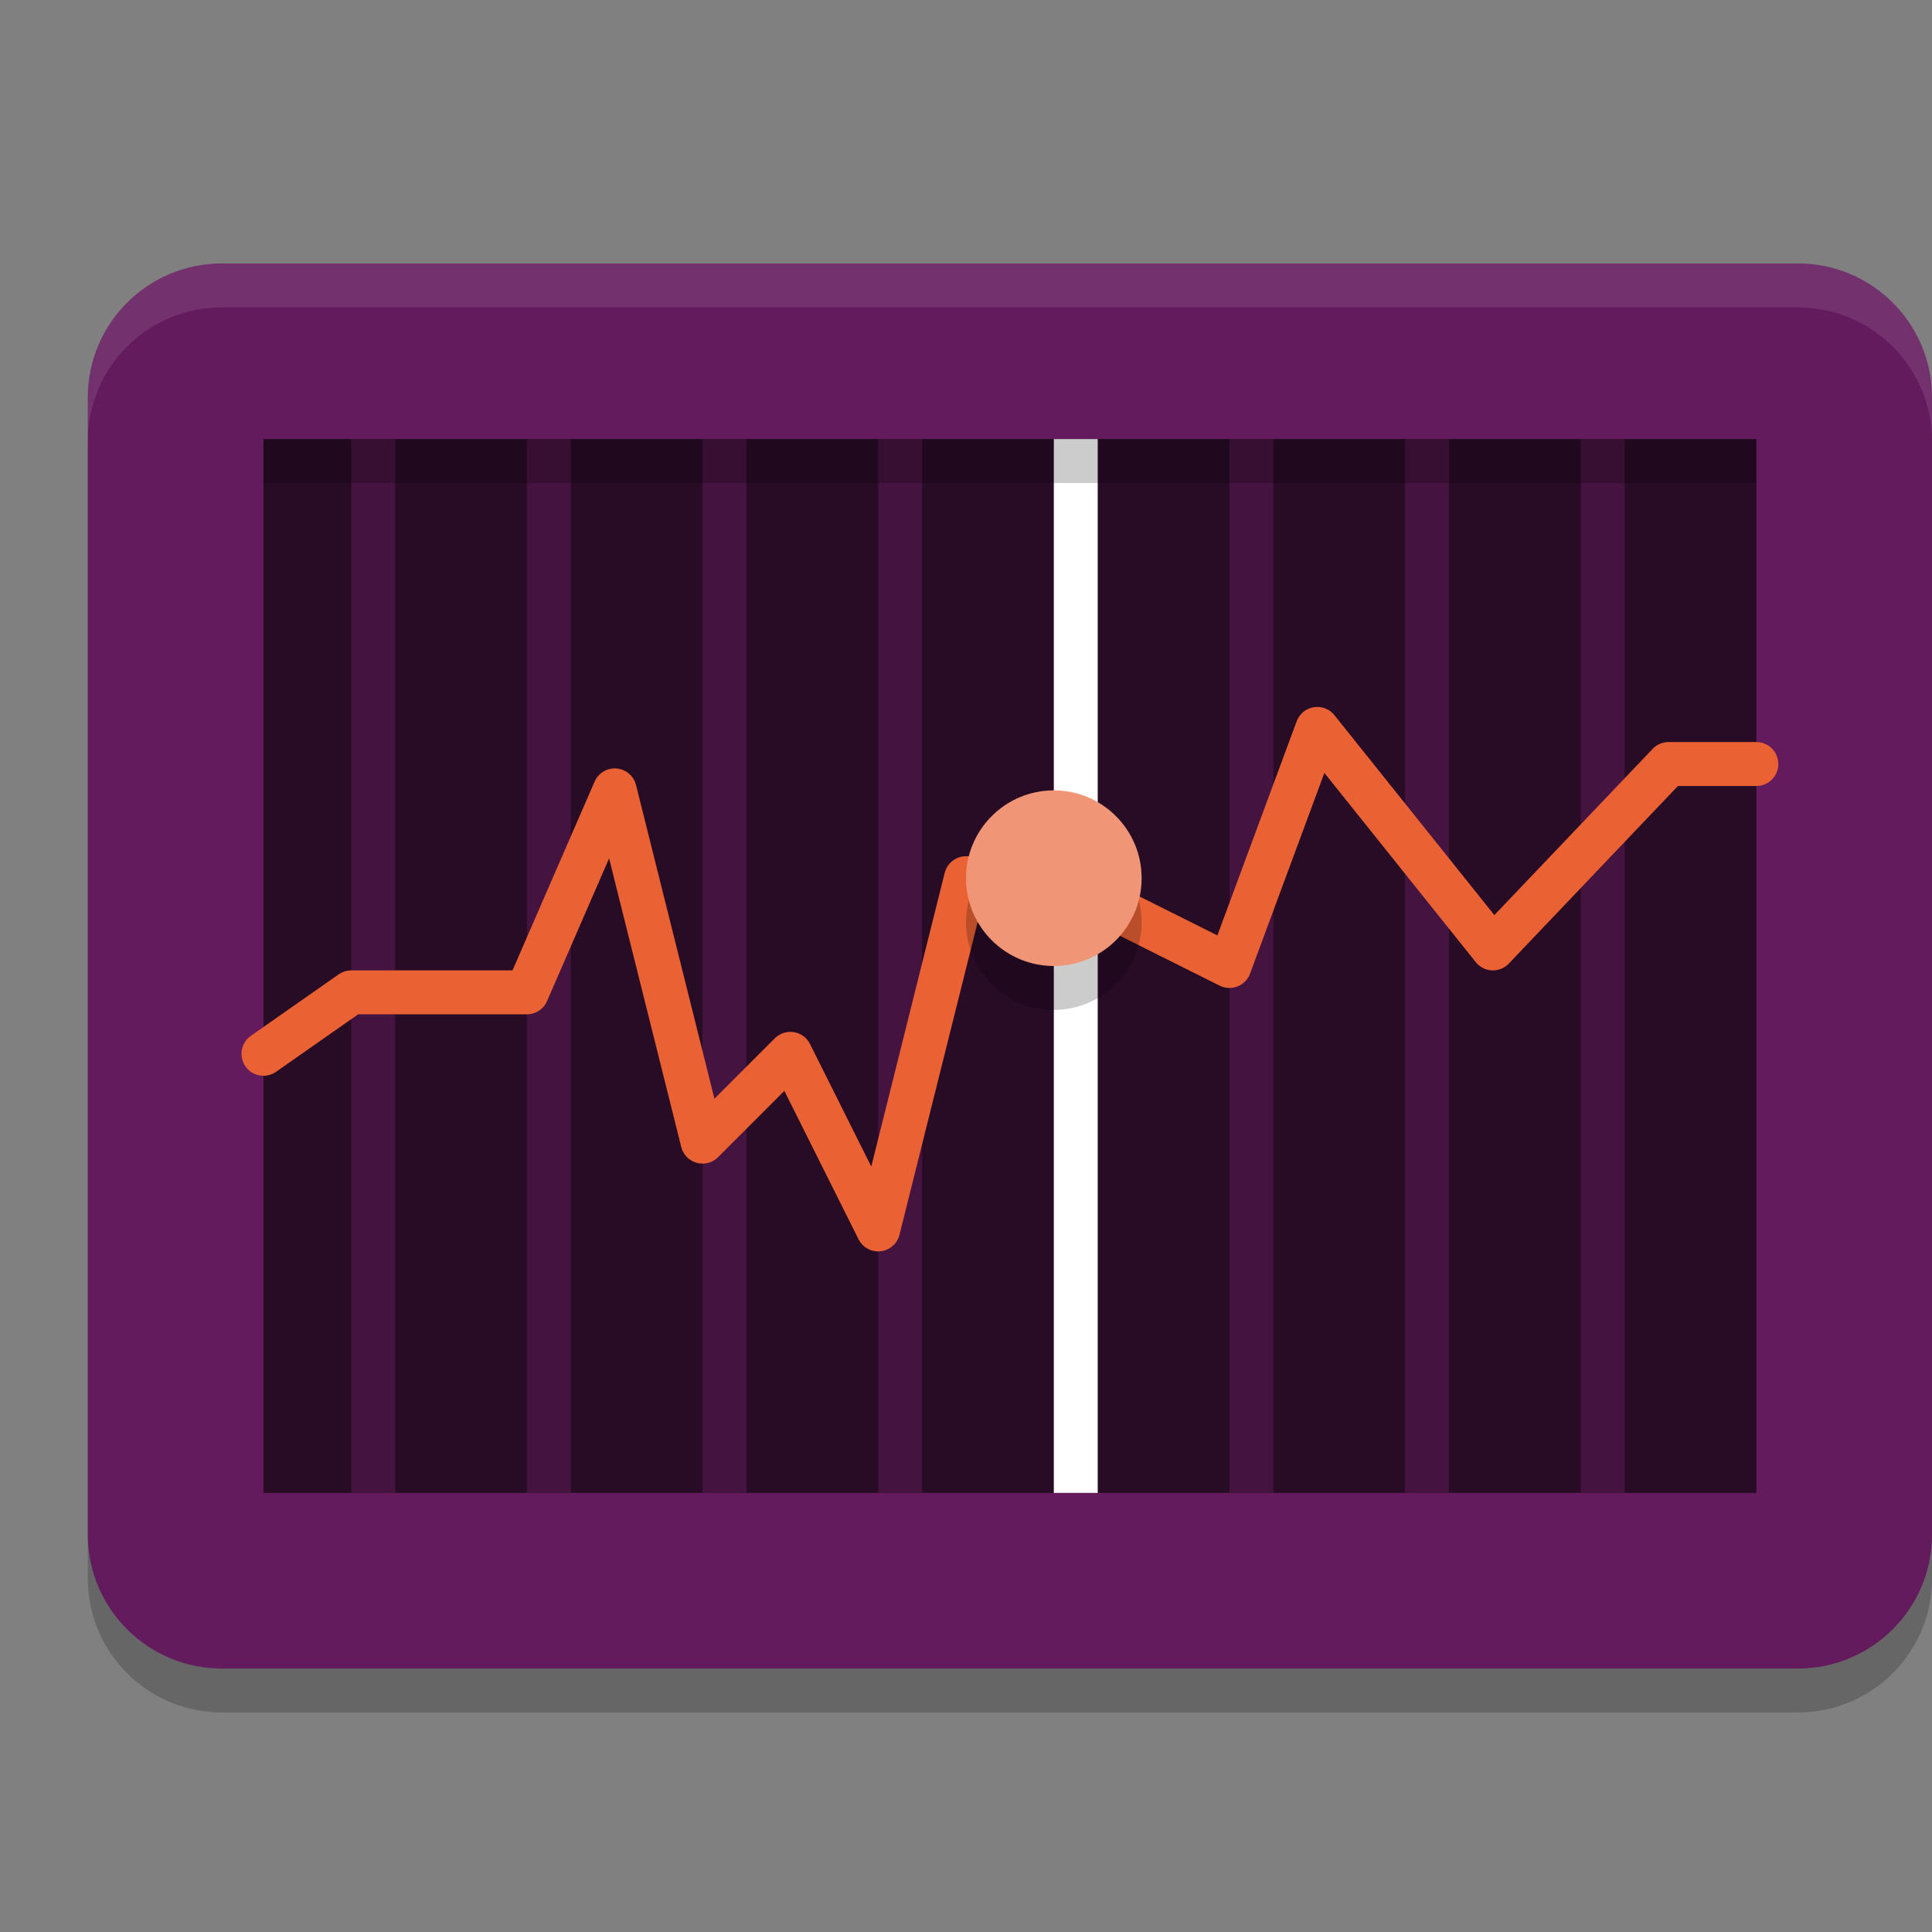 <svg xmlns="http://www.w3.org/2000/svg" width="22" height="22" version="1.1">
 <rect width="100%" height="100%" fill="#808080" stroke="none"/>
 <path style="opacity:0.2" d="M 20.473,3.5 H 2.527 C 1.684,3.5 1,4.182 1,5.024 V 17.976 C 1,18.818 1.684,19.5 2.527,19.5 H 20.473 C 21.316,19.5 22,18.818 22,17.976 V 5.024 C 22,4.182 21.316,3.5 20.473,3.5 Z"/>
 <path style="fill:#641b5d" d="M 20.473,3 H 2.527 C 1.684,3 1,3.682 1,4.524 V 17.476 C 1,18.318 1.684,19 2.527,19 H 20.473 C 21.316,19 22,18.318 22,17.476 V 4.524 C 22,3.682 21.316,3 20.473,3 Z"/>
 <path style="fill:#280b25" d="M 3,5 H 20 V 17 H 3 Z"/>
 <path style="fill:none;stroke:#441340;stroke-width:0.5" d="M 18.25,5 V 17"/>
 <path style="fill:none;stroke:#441340;stroke-width:0.5" d="M 16.25,5 V 17"/>
 <path style="fill:none;stroke:#441340;stroke-width:0.5" d="M 14.25,5 V 17"/>
 <path style="fill:none;stroke:#441340;stroke-width:0.5" d="M 10.25,5 V 17"/>
 <path style="fill:none;stroke:#441340;stroke-width:0.5" d="M 8.25,5 V 17"/>
 <path style="fill:none;stroke:#441340;stroke-width:0.5" d="M 6.25,5 V 17"/>
 <path style="fill:none;stroke:#441340;stroke-width:0.5" d="M 4.25,5 V 17"/>
 <path style="fill:none;stroke:#ea6234;stroke-width:0.5;stroke-linecap:round;stroke-linejoin:round" d="M 3,12 4,11.3 H 6 L 7,9 8,13 9,12 10,14 11,10 h 1 L 14,11 15,8.3 17,10.8 19,8.7 H 20"/>
 <path style="fill:none;stroke:#ffffff;stroke-width:0.5" d="M 12.25,5 V 17"/>
 <path style="opacity:0.2" d="M 12,9.5 C 12.552,9.5 13,9.948 13,10.5 13,11.052 12.552,11.5 12,11.5 11.448,11.5 11,11.052 11,10.5 11,9.948 11.448,9.5 12,9.5 Z m 0,0"/>
 <path style="fill:#f09576" d="M 12,9 C 12.552,9 13,9.448 13,10 13,10.552 12.552,11 12,11 11.448,11 11,10.552 11,10 11,9.448 11.448,9 12,9 Z m 0,0"/>
 <rect style="opacity:0.2" width="17" height=".5" x="3" y="5"/>
 <path style="opacity:0.1;fill:#ffffff" d="M 2.527,3 C 1.684,3 1,3.682 1,4.523 v 0.5 C 1,4.182 1.684,3.5 2.527,3.5 H 20.473 C 21.316,3.5 22,4.182 22,5.023 v -0.5 C 22,3.682 21.316,3 20.473,3 Z"/>
</svg>
